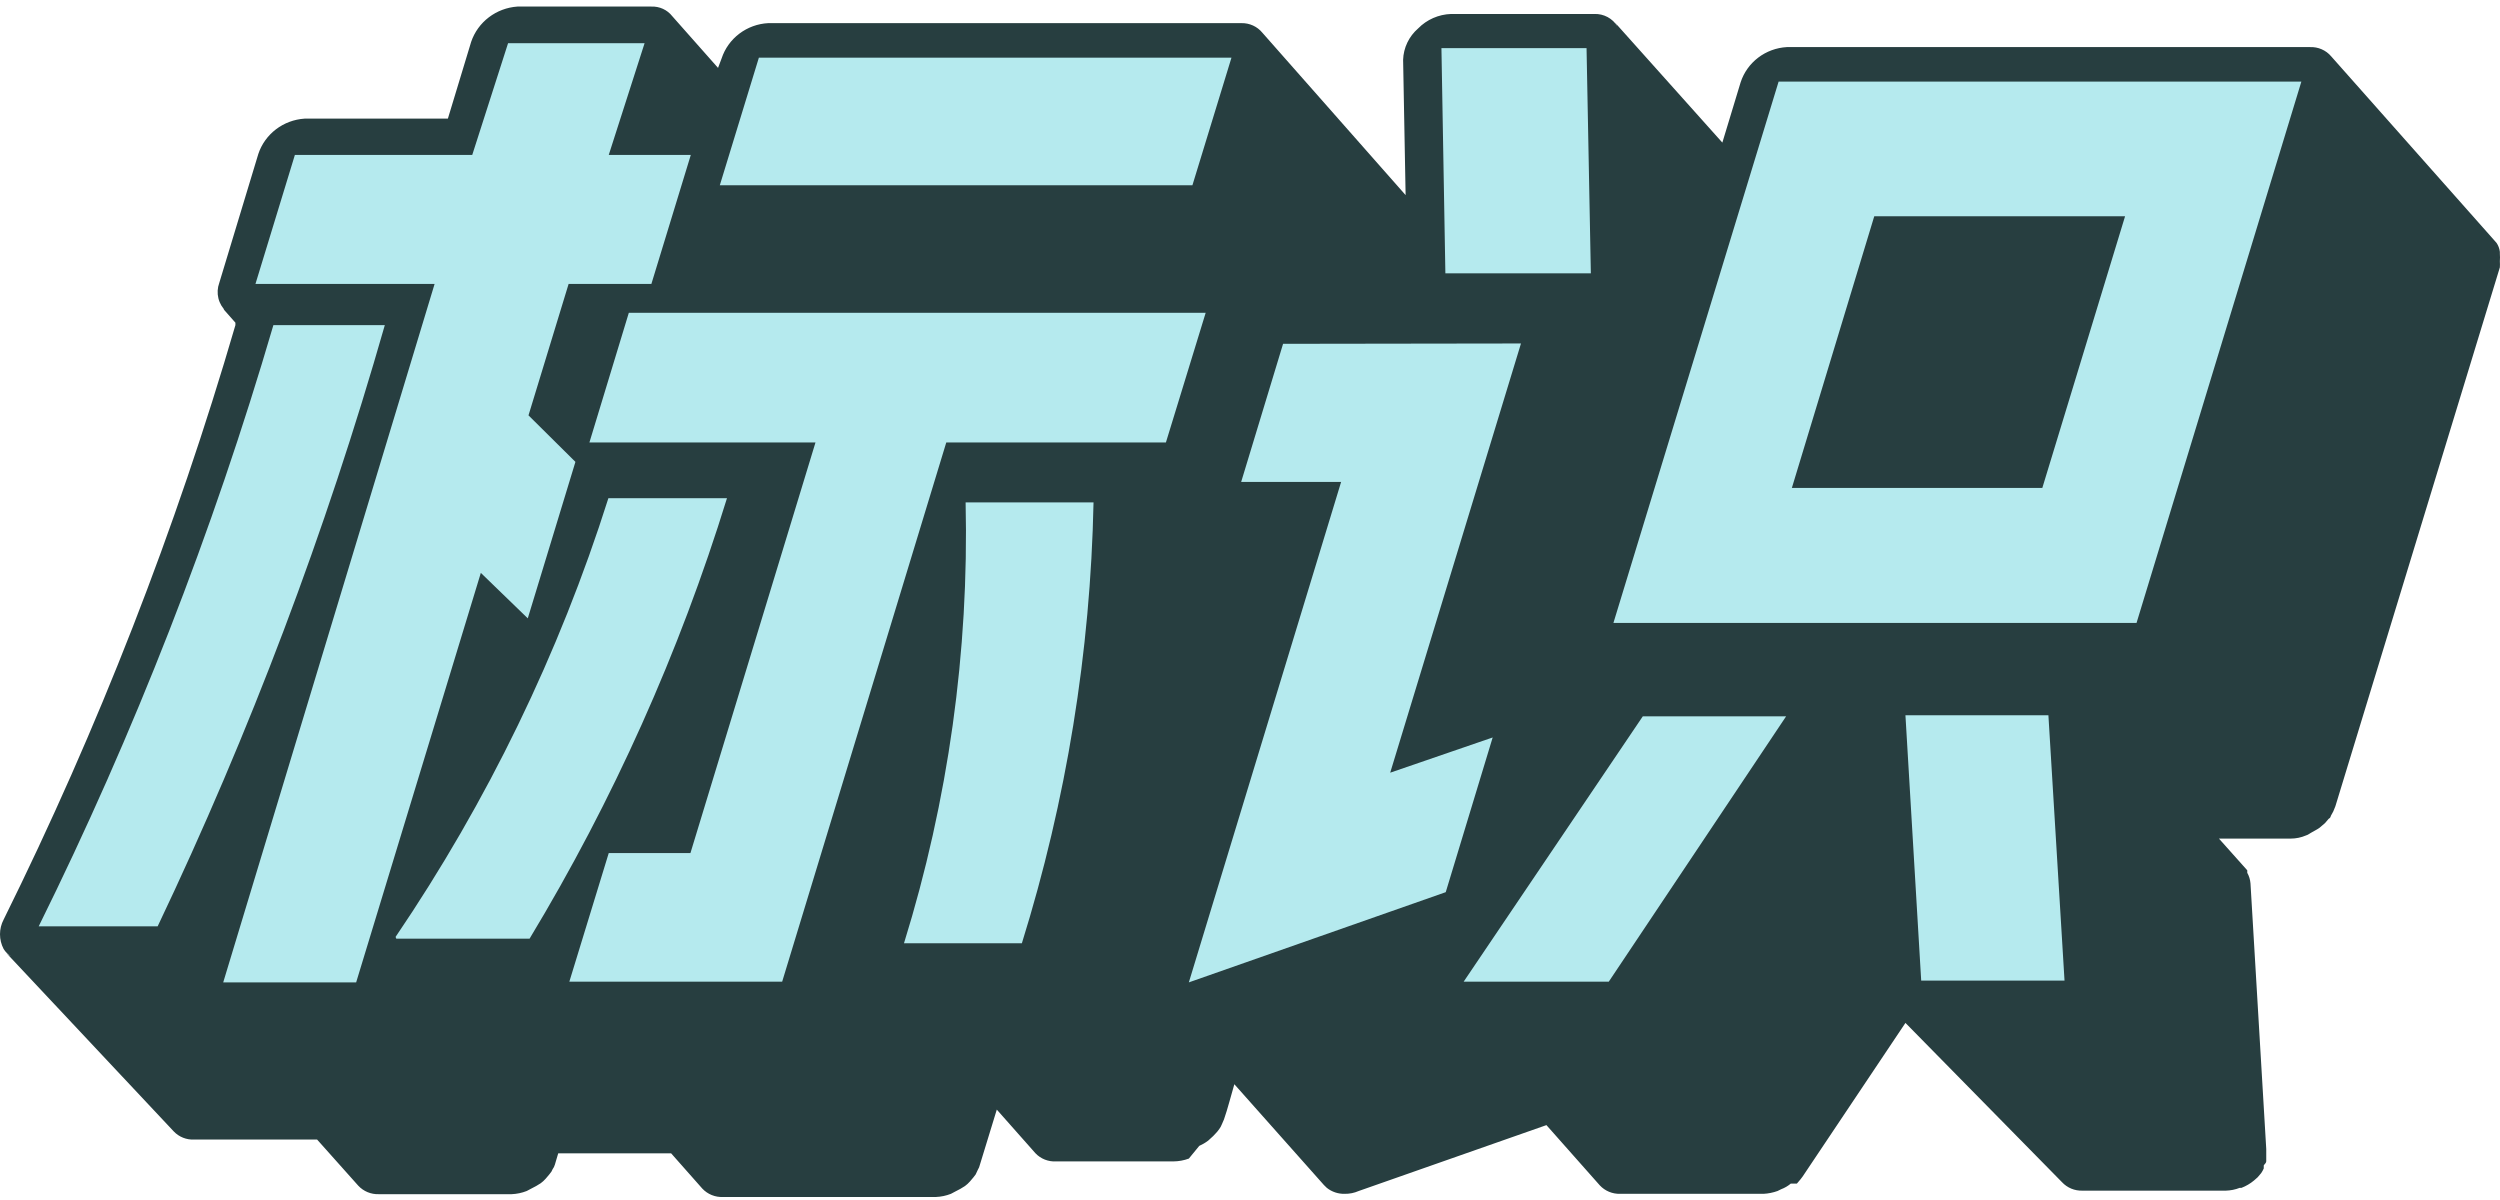 <svg width="252" height="121" viewBox="0 0 252 121" fill="none" xmlns="http://www.w3.org/2000/svg">
                <g clipPath="url(#clip0_96_2003)">
                    <path
                        d="M228.186 117.496V117.78C228.115 117.941 228.031 118.096 227.933 118.242L227.572 118.668L227.21 118.988C226.834 119.303 226.406 119.555 225.946 119.734H225.766C225.317 119.91 224.84 120.006 224.357 120.018H209.911C209.525 120.03 209.142 119.961 208.786 119.814C208.431 119.666 208.112 119.445 207.852 119.166L192.069 103.109L181.703 118.597L181.487 118.881L181.126 119.307H180.945H180.764H180.512C180.222 119.55 179.892 119.743 179.536 119.876L179.175 120.054C178.722 120.216 178.248 120.312 177.767 120.338H163.32C162.935 120.35 162.551 120.28 162.196 120.133C161.84 119.986 161.522 119.765 161.261 119.485L155.88 113.411L136.955 120.054C136.512 120.249 136.031 120.346 135.546 120.338C134.89 120.355 134.25 120.141 133.741 119.734L133.451 119.45L124.422 109.29C124.061 110.498 123.772 111.706 123.375 112.842L123.158 113.34C123.096 113.504 123.011 113.66 122.905 113.802L122.689 114.086L122.291 114.512L121.786 114.974C121.507 115.185 121.204 115.363 120.883 115.507L119.836 116.785C119.339 116.969 118.813 117.065 118.283 117.07H106.436C106.053 117.089 105.671 117.026 105.315 116.885C104.96 116.743 104.64 116.528 104.378 116.253L100.477 111.848L98.779 117.389C98.739 117.578 98.666 117.758 98.563 117.922L98.346 118.384L98.129 118.668L97.769 119.094C97.618 119.266 97.448 119.421 97.263 119.556C96.962 119.755 96.649 119.933 96.324 120.089L95.854 120.338C95.371 120.528 94.858 120.636 94.337 120.657H72.884C72.493 120.675 72.102 120.608 71.74 120.46C71.378 120.313 71.053 120.089 70.789 119.805L67.647 116.253H56.27L56.017 117.105C55.974 117.288 55.913 117.466 55.837 117.638C55.739 117.784 55.654 117.939 55.584 118.1L55.367 118.384L55.006 118.81C54.856 118.982 54.686 119.137 54.501 119.272C54.2 119.47 53.887 119.649 53.561 119.805L53.092 120.054C52.609 120.244 52.096 120.352 51.575 120.373H38.176C37.79 120.386 37.407 120.316 37.051 120.169C36.696 120.021 36.377 119.8 36.117 119.521L31.964 114.867H19.576C19.193 114.886 18.81 114.823 18.455 114.682C18.099 114.541 17.779 114.325 17.517 114.05L0.651 96.076C0.786 96.21 0.945 96.319 1.12 96.396C0.808 96.213 0.547 95.957 0.362 95.65C0.124 95.193 0 94.688 0 94.175C0 93.663 0.124 93.157 0.362 92.701C9.901 73.429 17.719 53.378 23.729 32.775V32.526L22.537 31.176C22.537 31.176 22.718 31.176 22.826 31.425C22.427 31.064 22.145 30.594 22.016 30.076C21.888 29.557 21.918 29.013 22.104 28.512L26.041 15.511C26.369 14.529 26.988 13.667 27.818 13.034C28.648 12.401 29.652 12.027 30.7 11.958H45.146L47.494 4.214C47.827 3.236 48.447 2.376 49.276 1.744C50.105 1.112 51.106 0.735 52.153 0.662H65.661C66.062 0.647 66.462 0.726 66.826 0.892C67.19 1.059 67.509 1.309 67.755 1.621L72.378 6.843L72.74 5.884C73.066 4.895 73.689 4.026 74.527 3.392C75.365 2.758 76.379 2.388 77.435 2.332H125.145C125.545 2.325 125.942 2.407 126.305 2.573C126.668 2.74 126.987 2.985 127.24 3.291L141.686 19.667L141.434 6.026C141.454 5.425 141.598 4.835 141.859 4.291C142.12 3.747 142.491 3.262 142.95 2.864C143.823 1.972 145.015 1.45 146.273 1.408H160.72C161.182 1.394 161.641 1.502 162.047 1.72C162.454 1.939 162.793 2.26 163.031 2.651C162.968 2.509 162.883 2.377 162.778 2.261L173.613 14.374L175.455 8.299C175.775 7.313 176.392 6.446 177.224 5.811C178.056 5.177 179.063 4.806 180.114 4.747H232.845C233.248 4.73 233.65 4.805 234.02 4.965C234.389 5.125 234.716 5.367 234.976 5.671L251.445 24.249L251.661 24.498C251.838 24.765 251.949 25.069 251.986 25.386C251.986 25.386 251.986 25.386 251.986 25.563C252.005 25.824 252.005 26.085 251.986 26.345C251.999 26.546 251.999 26.748 251.986 26.949L235.409 81.263L235.192 81.796L234.939 82.257C234.939 82.257 234.939 82.435 234.723 82.542L234.361 82.968L233.82 83.43C233.531 83.643 233.206 83.785 232.917 83.963C232.628 84.14 232.592 84.176 232.447 84.211C231.958 84.422 231.429 84.531 230.894 84.531H223.671L226.524 87.728V87.977C226.708 88.305 226.818 88.668 226.849 89.042L228.438 115.826V116.785C228.438 116.785 228.438 116.785 228.438 117.034C228.438 117.283 228.186 117.389 228.186 117.496Z"
                        fill="#273E40"/>
                    <path
                        d="M3.9 93.376C13.545 73.883 21.46 53.607 27.557 32.775H38.789C32.853 53.557 25.195 73.825 15.891 93.376H3.9ZM76.495 5.813L72.558 18.672H120.196L124.133 5.813H76.495ZM39.945 94.62H53.38C61.807 80.66 68.489 65.751 73.28 50.216H61.326C56.362 65.891 49.137 80.785 39.873 94.442L39.945 94.62ZM63.385 31.531L59.412 44.603H82.201L69.597 85.987H61.362L57.389 98.953H78.842L95.384 44.603H117.523L121.532 31.531H63.385ZM53.272 41.868L57.317 28.618H65.66L69.633 15.617H61.362L64.974 4.356H51.213L47.602 15.617H29.724L25.751 28.618H43.809L22.5 99.024H35.9L48.468 57.747L53.2 62.329L58.003 46.557L53.272 41.868ZM97.334 50.642C97.68 65.686 95.583 80.688 91.122 95.081H103.005C107.491 80.668 109.922 65.713 110.228 50.642H97.334ZM159.924 4.854H145.297L145.694 27.553H160.358L159.924 4.854ZM129.334 34.657L125.108 48.582H135.184L119.835 99.024L145.731 89.93L150.462 74.336L140.132 77.888L153.315 34.622L129.334 34.657ZM162.164 98.953L180.041 72.205H165.595L147.536 98.953H162.164ZM179.283 8.228L162.633 62.791H215.363L231.977 8.228H179.283ZM205.72 49.186H180.619L188.926 21.798H214.208L205.865 49.186M192.068 72.098L193.657 98.847H208.104L206.479 72.098H192.068Z"
                        fill="#B5EAEE"/>
                </g>
                <defs>
                    <clipPath id="clip0_96_2003">
                        <rect width="252" height="120" fill="white" transform="translate(0 0.66)"/>
                    </clipPath>
                </defs>
            </svg>